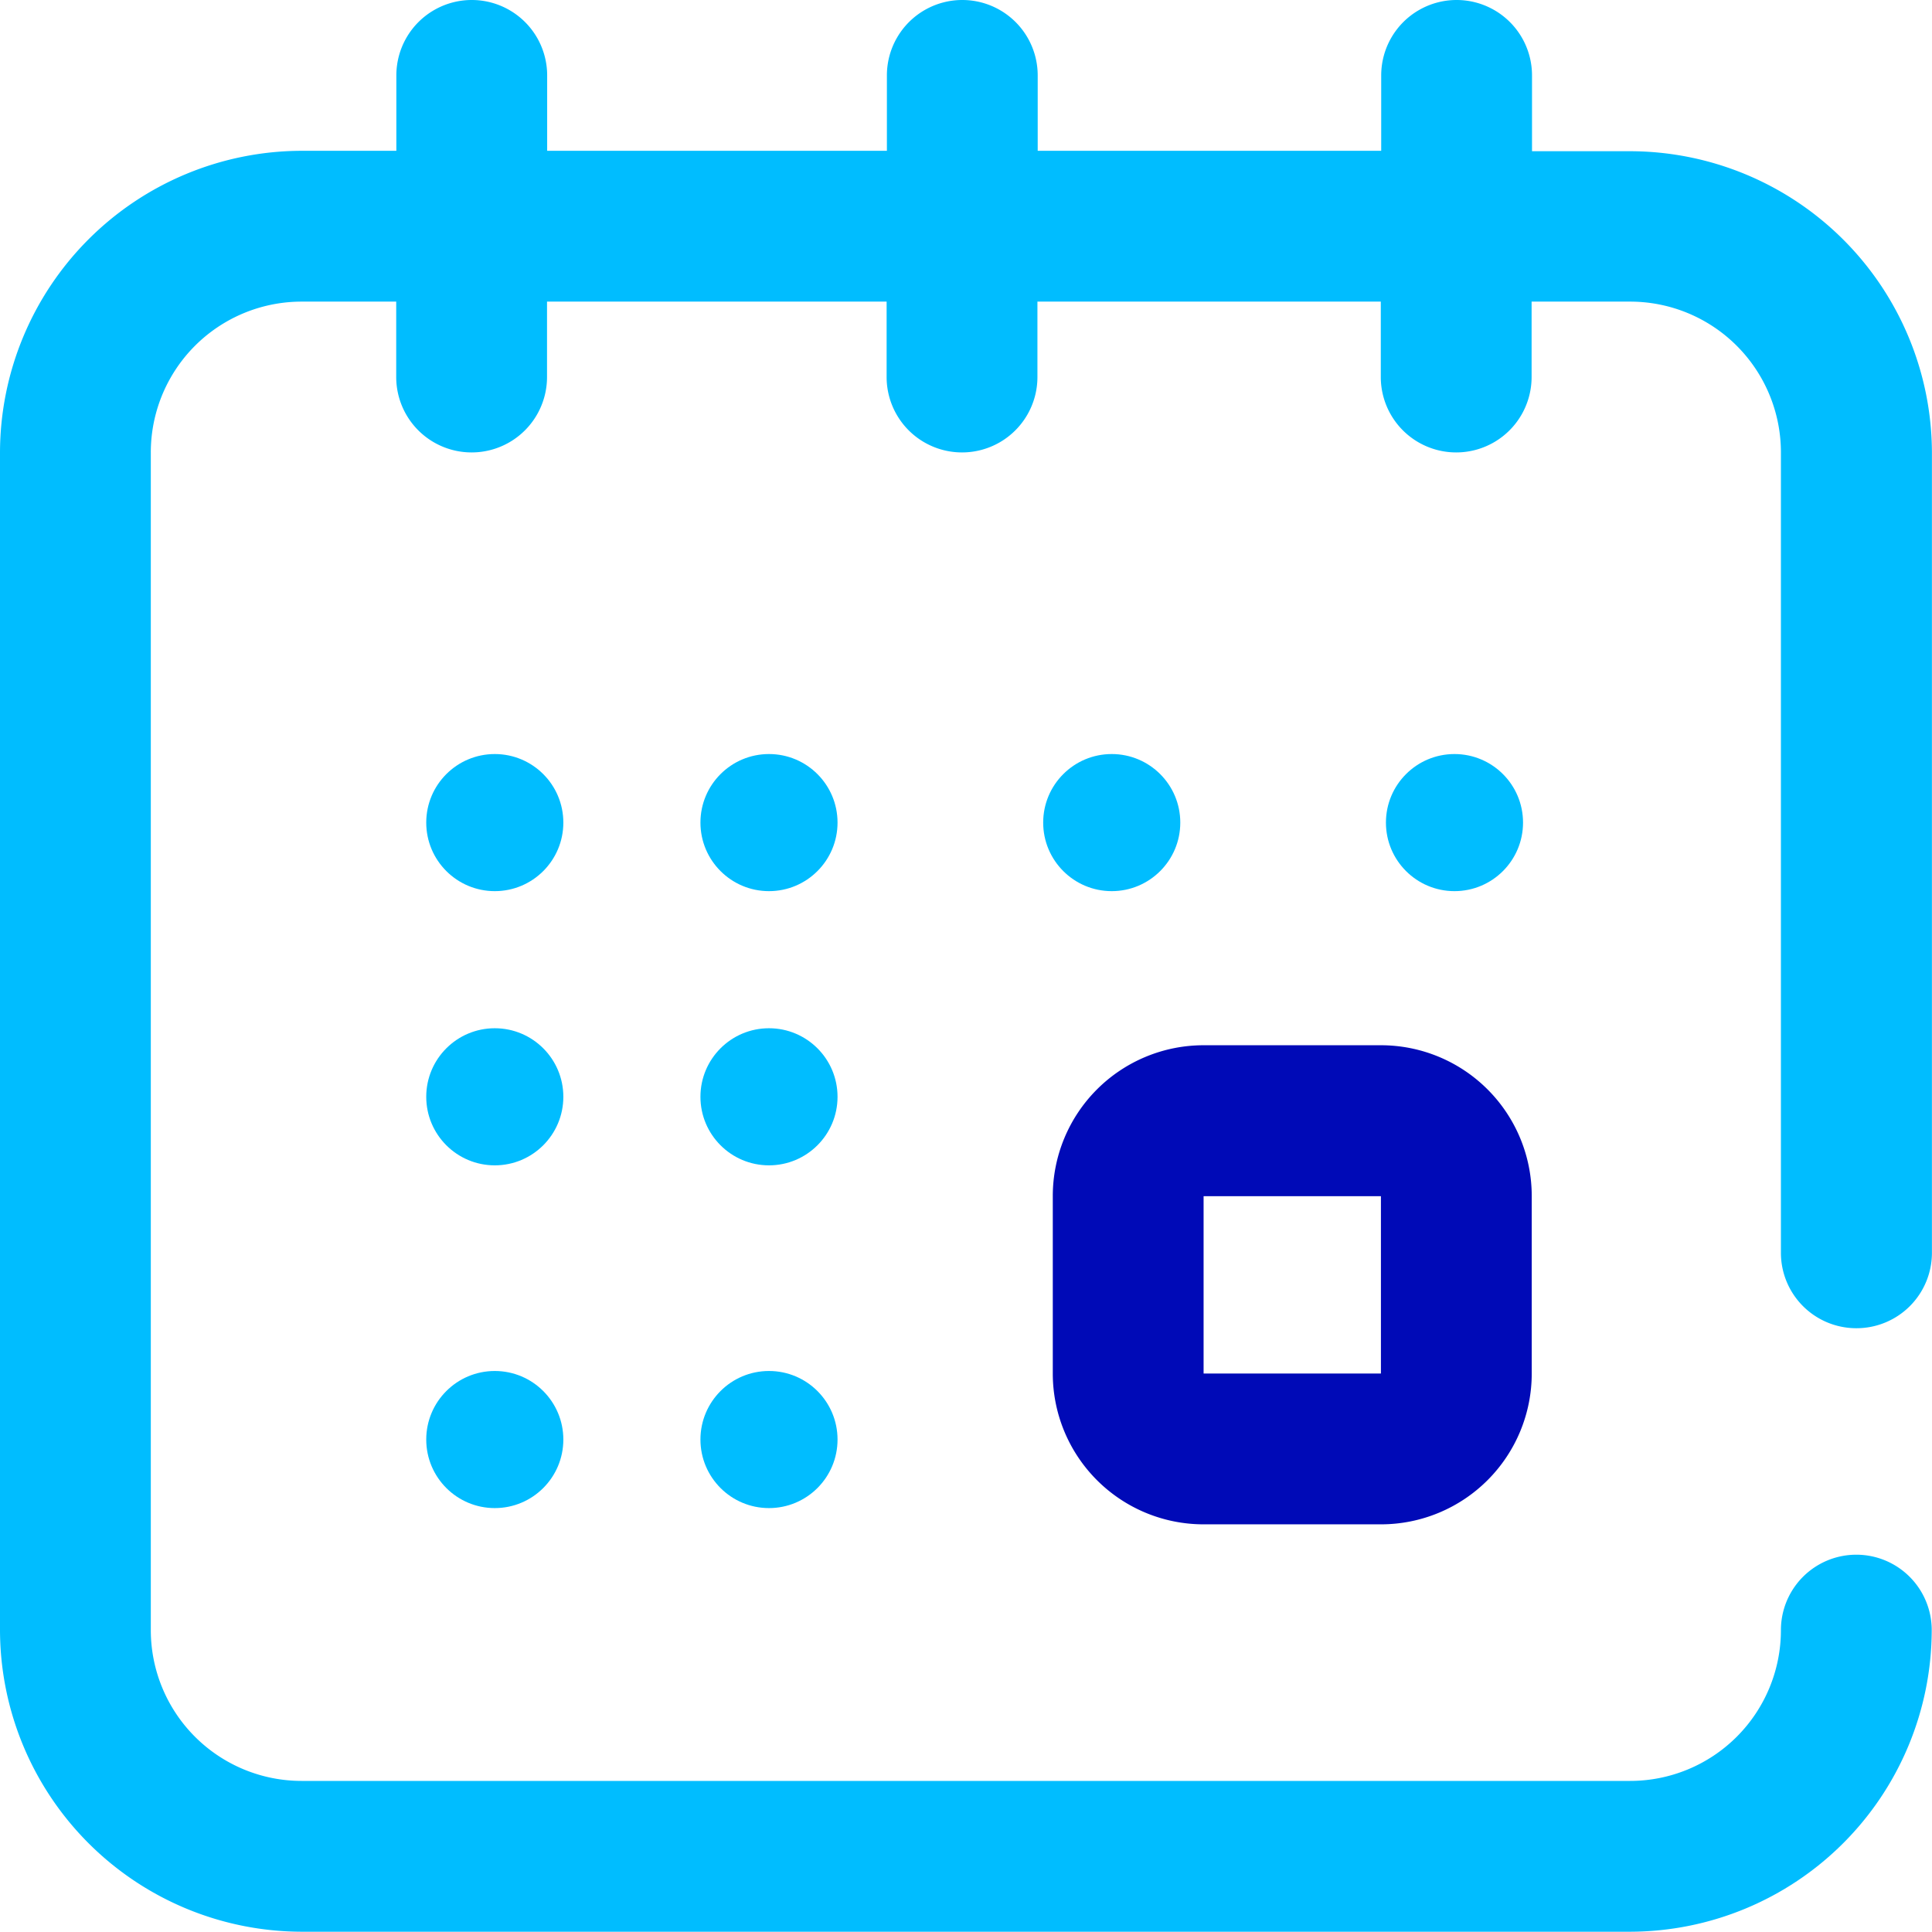 <svg id="Group_3628" data-name="Group 3628" xmlns="http://www.w3.org/2000/svg" width="28.184" height="28.184" viewBox="0 0 28.184 28.184">
  <g id="Group_3627" data-name="Group 3627">
    <path id="Path_2183" data-name="Path 2183" d="M279,281.789a2.2,2.2,0,0,0,2.2,2.2h2.587a2.2,2.2,0,0,0,2.2-2.2V279.2a2.2,2.2,0,0,0-2.2-2.2H281.2a2.2,2.2,0,0,0-2.2,2.2Zm2.2-2.587h2.587v2.587H281.2Z" transform="translate(-263.642 -261.752)" fill="#000ab7"/>
    <circle id="Ellipse_311" data-name="Ellipse 311" cx="1" cy="1" r="1" transform="translate(20.218 11)" fill="#00bdff"/>
    <circle id="Ellipse_312" data-name="Ellipse 312" cx="1" cy="1" r="1" transform="translate(15.218 11)" fill="#00bdff"/>
    <path id="Path_2184" data-name="Path 2184" d="M27.083,19.376a1.1,1.1,0,0,0,1.1-1.1V6.606a4.409,4.409,0,0,0-4.4-4.4H22.349V1.1a1.1,1.1,0,0,0-2.2,0V2.2H15.138V1.1a1.1,1.1,0,0,0-2.2,0V2.2H7.982V1.1a1.1,1.1,0,0,0-2.2,0V2.2H4.4A4.409,4.409,0,0,0,0,6.606V23.78a4.409,4.409,0,0,0,4.4,4.4H23.78a4.409,4.409,0,0,0,4.4-4.4,1.1,1.1,0,0,0-2.2,0,2.2,2.2,0,0,1-2.2,2.2H4.4a2.2,2.2,0,0,1-2.2-2.2V6.606A2.2,2.2,0,0,1,4.4,4.4H5.78V5.5a1.1,1.1,0,0,0,2.2,0V4.4h4.954V5.5a1.1,1.1,0,0,0,2.2,0V4.4h5.009V5.5a1.1,1.1,0,0,0,2.2,0V4.4H23.78a2.2,2.2,0,0,1,2.2,2.2v11.67A1.1,1.1,0,0,0,27.083,19.376Z" fill="#00bdff"/>
    <circle id="Ellipse_313" data-name="Ellipse 313" cx="1" cy="1" r="1" transform="translate(6.218 20)" fill="#00bdff"/>
    <circle id="Ellipse_314" data-name="Ellipse 314" cx="1" cy="1" r="1" transform="translate(6.218 11)" fill="#00bdff"/>
    <circle id="Ellipse_315" data-name="Ellipse 315" cx="1" cy="1" r="1" transform="translate(6.218 15)" fill="#00bdff"/>
    <circle id="Ellipse_316" data-name="Ellipse 316" cx="1" cy="1" r="1" transform="translate(10.218 15)" fill="#00bdff"/>
    <circle id="Ellipse_317" data-name="Ellipse 317" cx="1" cy="1" r="1" transform="translate(10.218 11)" fill="#00bdff"/>
    <circle id="Ellipse_318" data-name="Ellipse 318" cx="1" cy="1" r="1" transform="translate(10.218 20)" fill="#00bdff"/>
  </g>
</svg>

